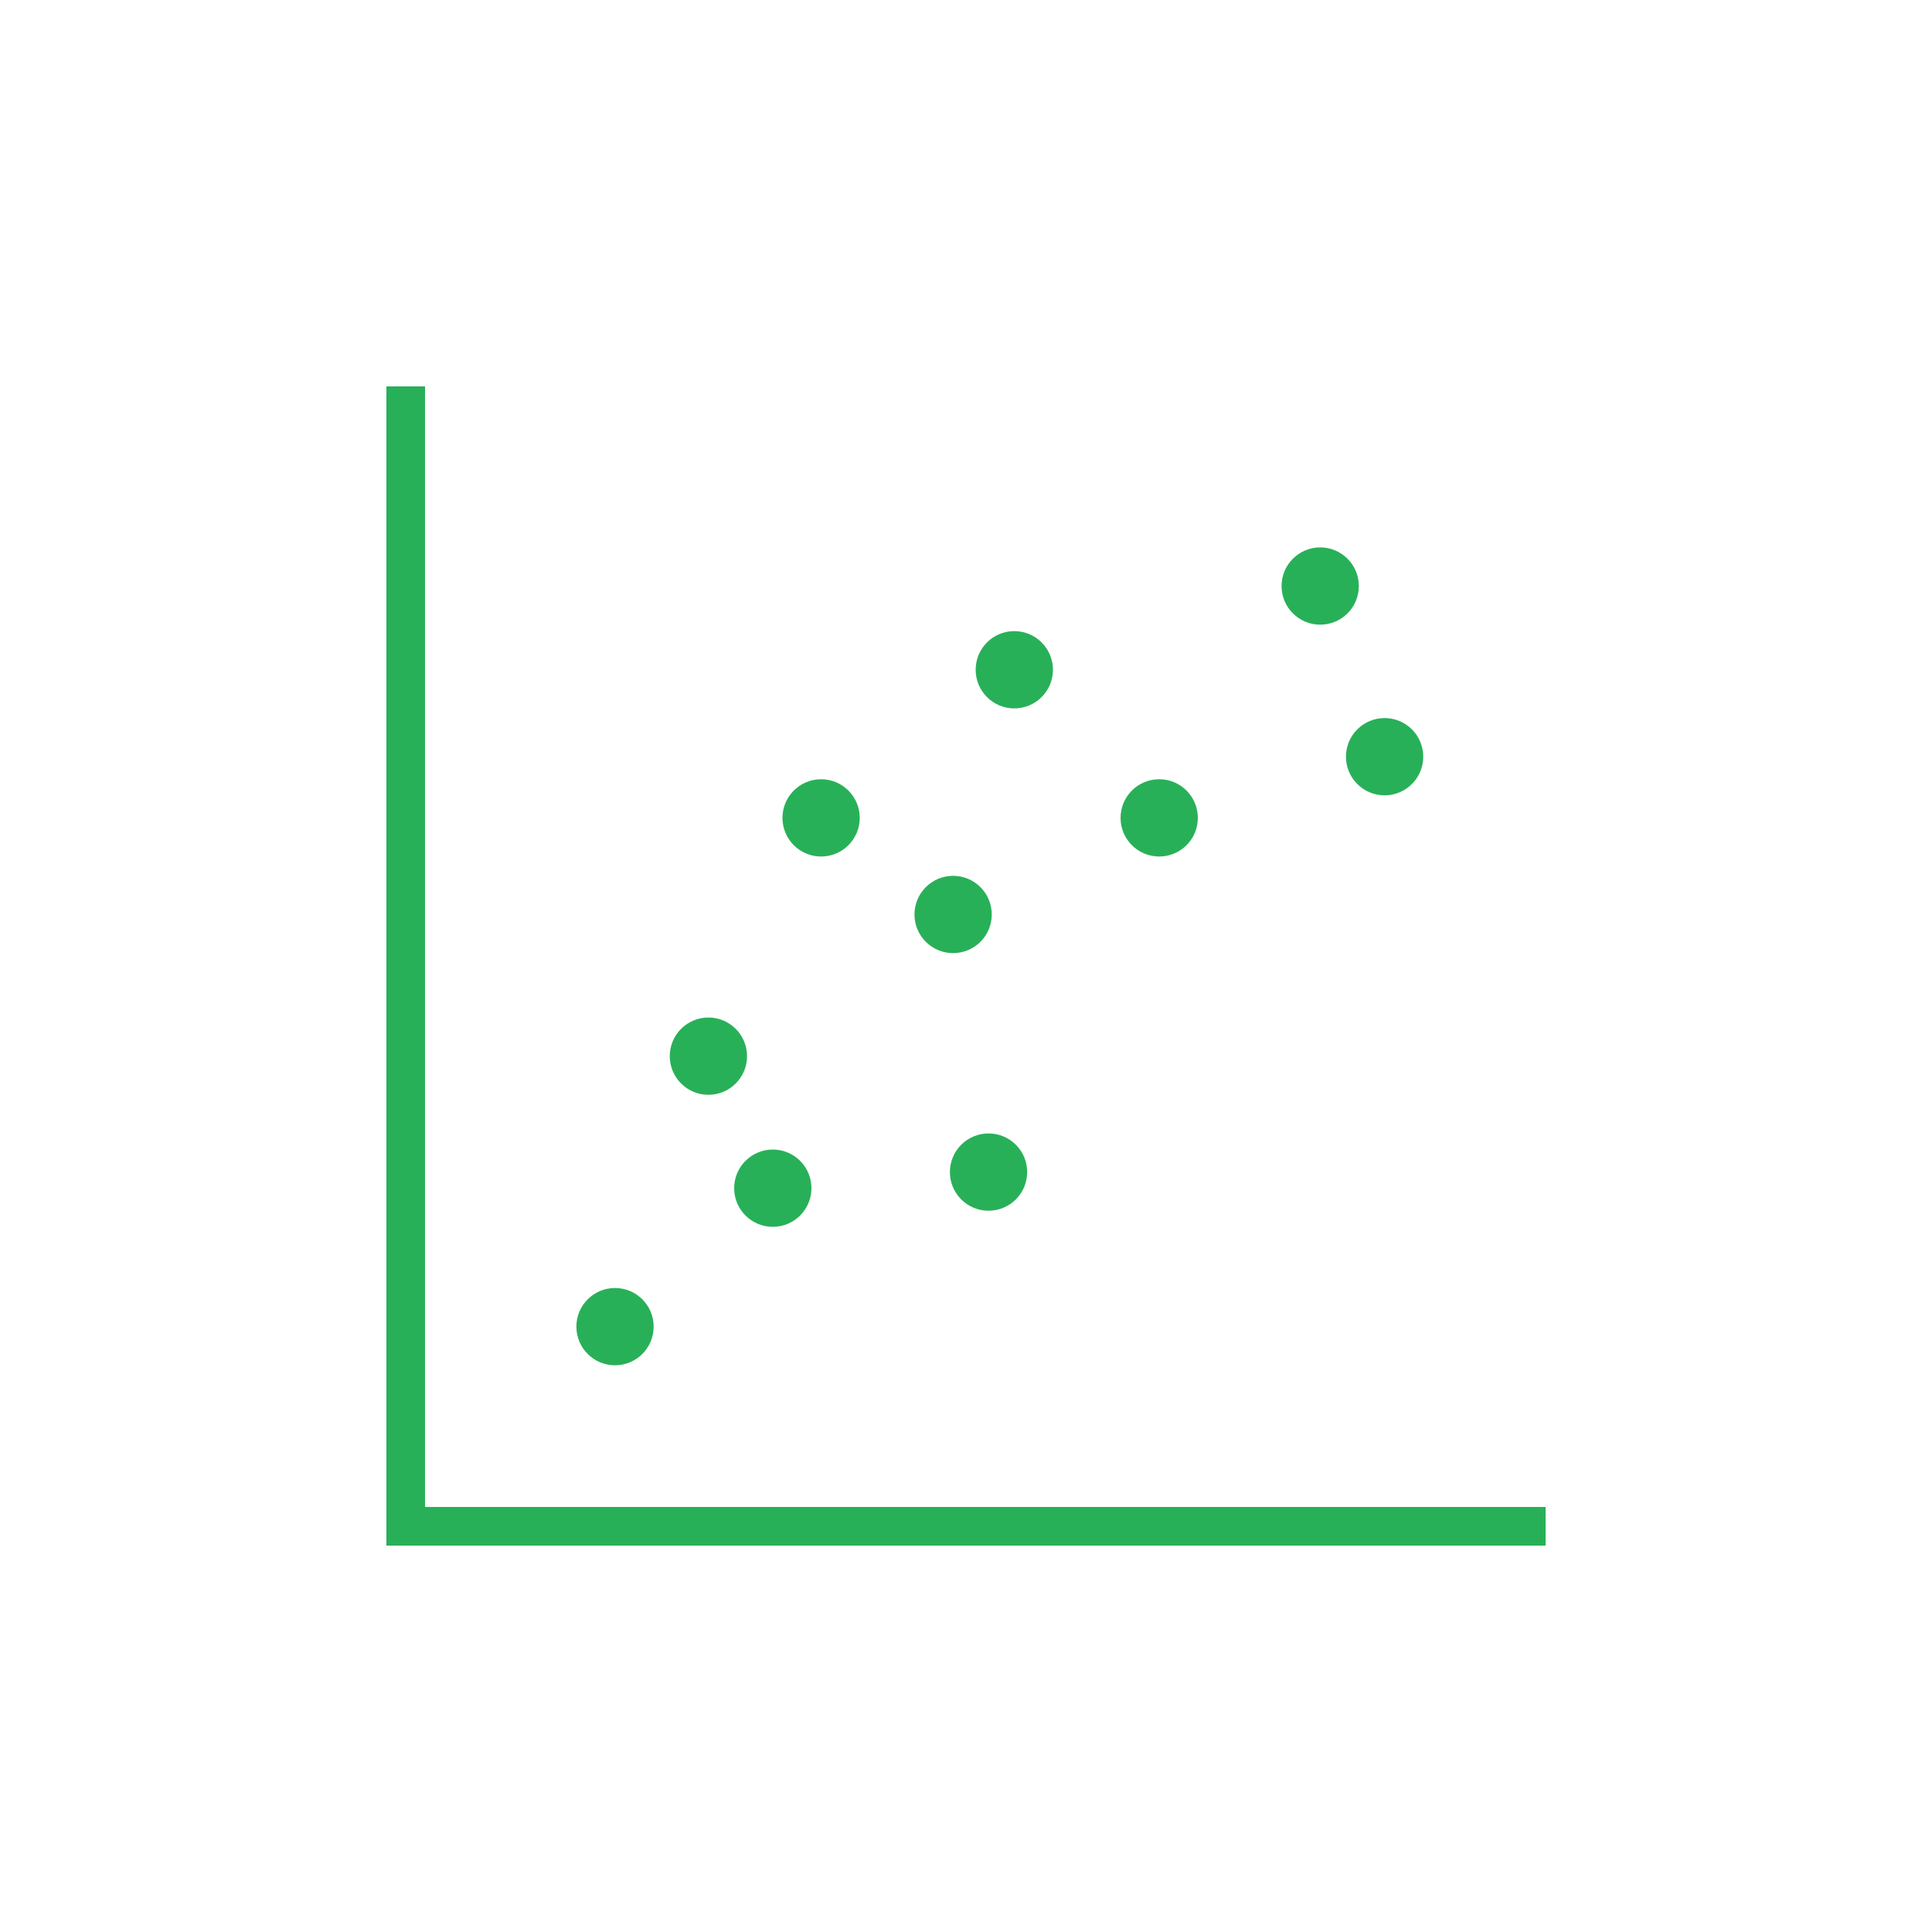 <?xml version="1.0" encoding="utf-8"?>
<!-- Generator: Adobe Illustrator 19.1.0, SVG Export Plug-In . SVG Version: 6.00 Build 0)  -->
<svg version="1.1" id="design" xmlns="http://www.w3.org/2000/svg" xmlns:xlink="http://www.w3.org/1999/xlink" x="0px" y="0px"
	 viewBox="0 0 60 60" enable-background="new 0 0 60 60" xml:space="preserve">
<g>
	<rect id="XMLID_2546_" x="12" y="12" fill="#28B058" width="1.2" height="36"/>
	<rect id="XMLID_1164_" x="12" y="46.8" fill="#28B058" width="36" height="1.2"/>
	<circle id="XMLID_1165_" fill="#28B058" cx="19.1" cy="41.2" r="1.2"/>
	<circle id="XMLID_1168_" fill="#28B058" cx="22" cy="32.8" r="1.2"/>
	<circle id="XMLID_1169_" fill="#28B058" cx="30.7" cy="36.4" r="1.2"/>
	<circle id="XMLID_1170_" fill="#28B058" cx="25.5" cy="25.4" r="1.2"/>
	<circle id="XMLID_1171_" fill="#28B058" cx="31.5" cy="20.8" r="1.2"/>
	<circle id="XMLID_1172_" fill="#28B058" cx="36" cy="25.4" r="1.2"/>
	<circle id="XMLID_1_" fill="#28B058" cx="43" cy="23.5" r="1.2"/>
	<circle id="XMLID_1173_" fill="#28B058" cx="29.6" cy="28.4" r="1.2"/>
	<circle id="XMLID_1174_" fill="#28B058" cx="24" cy="36.9" r="1.2"/>
	<circle id="XMLID_1175_" fill="#28B058" cx="41" cy="18.2" r="1.2"/>
</g>
<g id="BG">
</g>
</svg>
